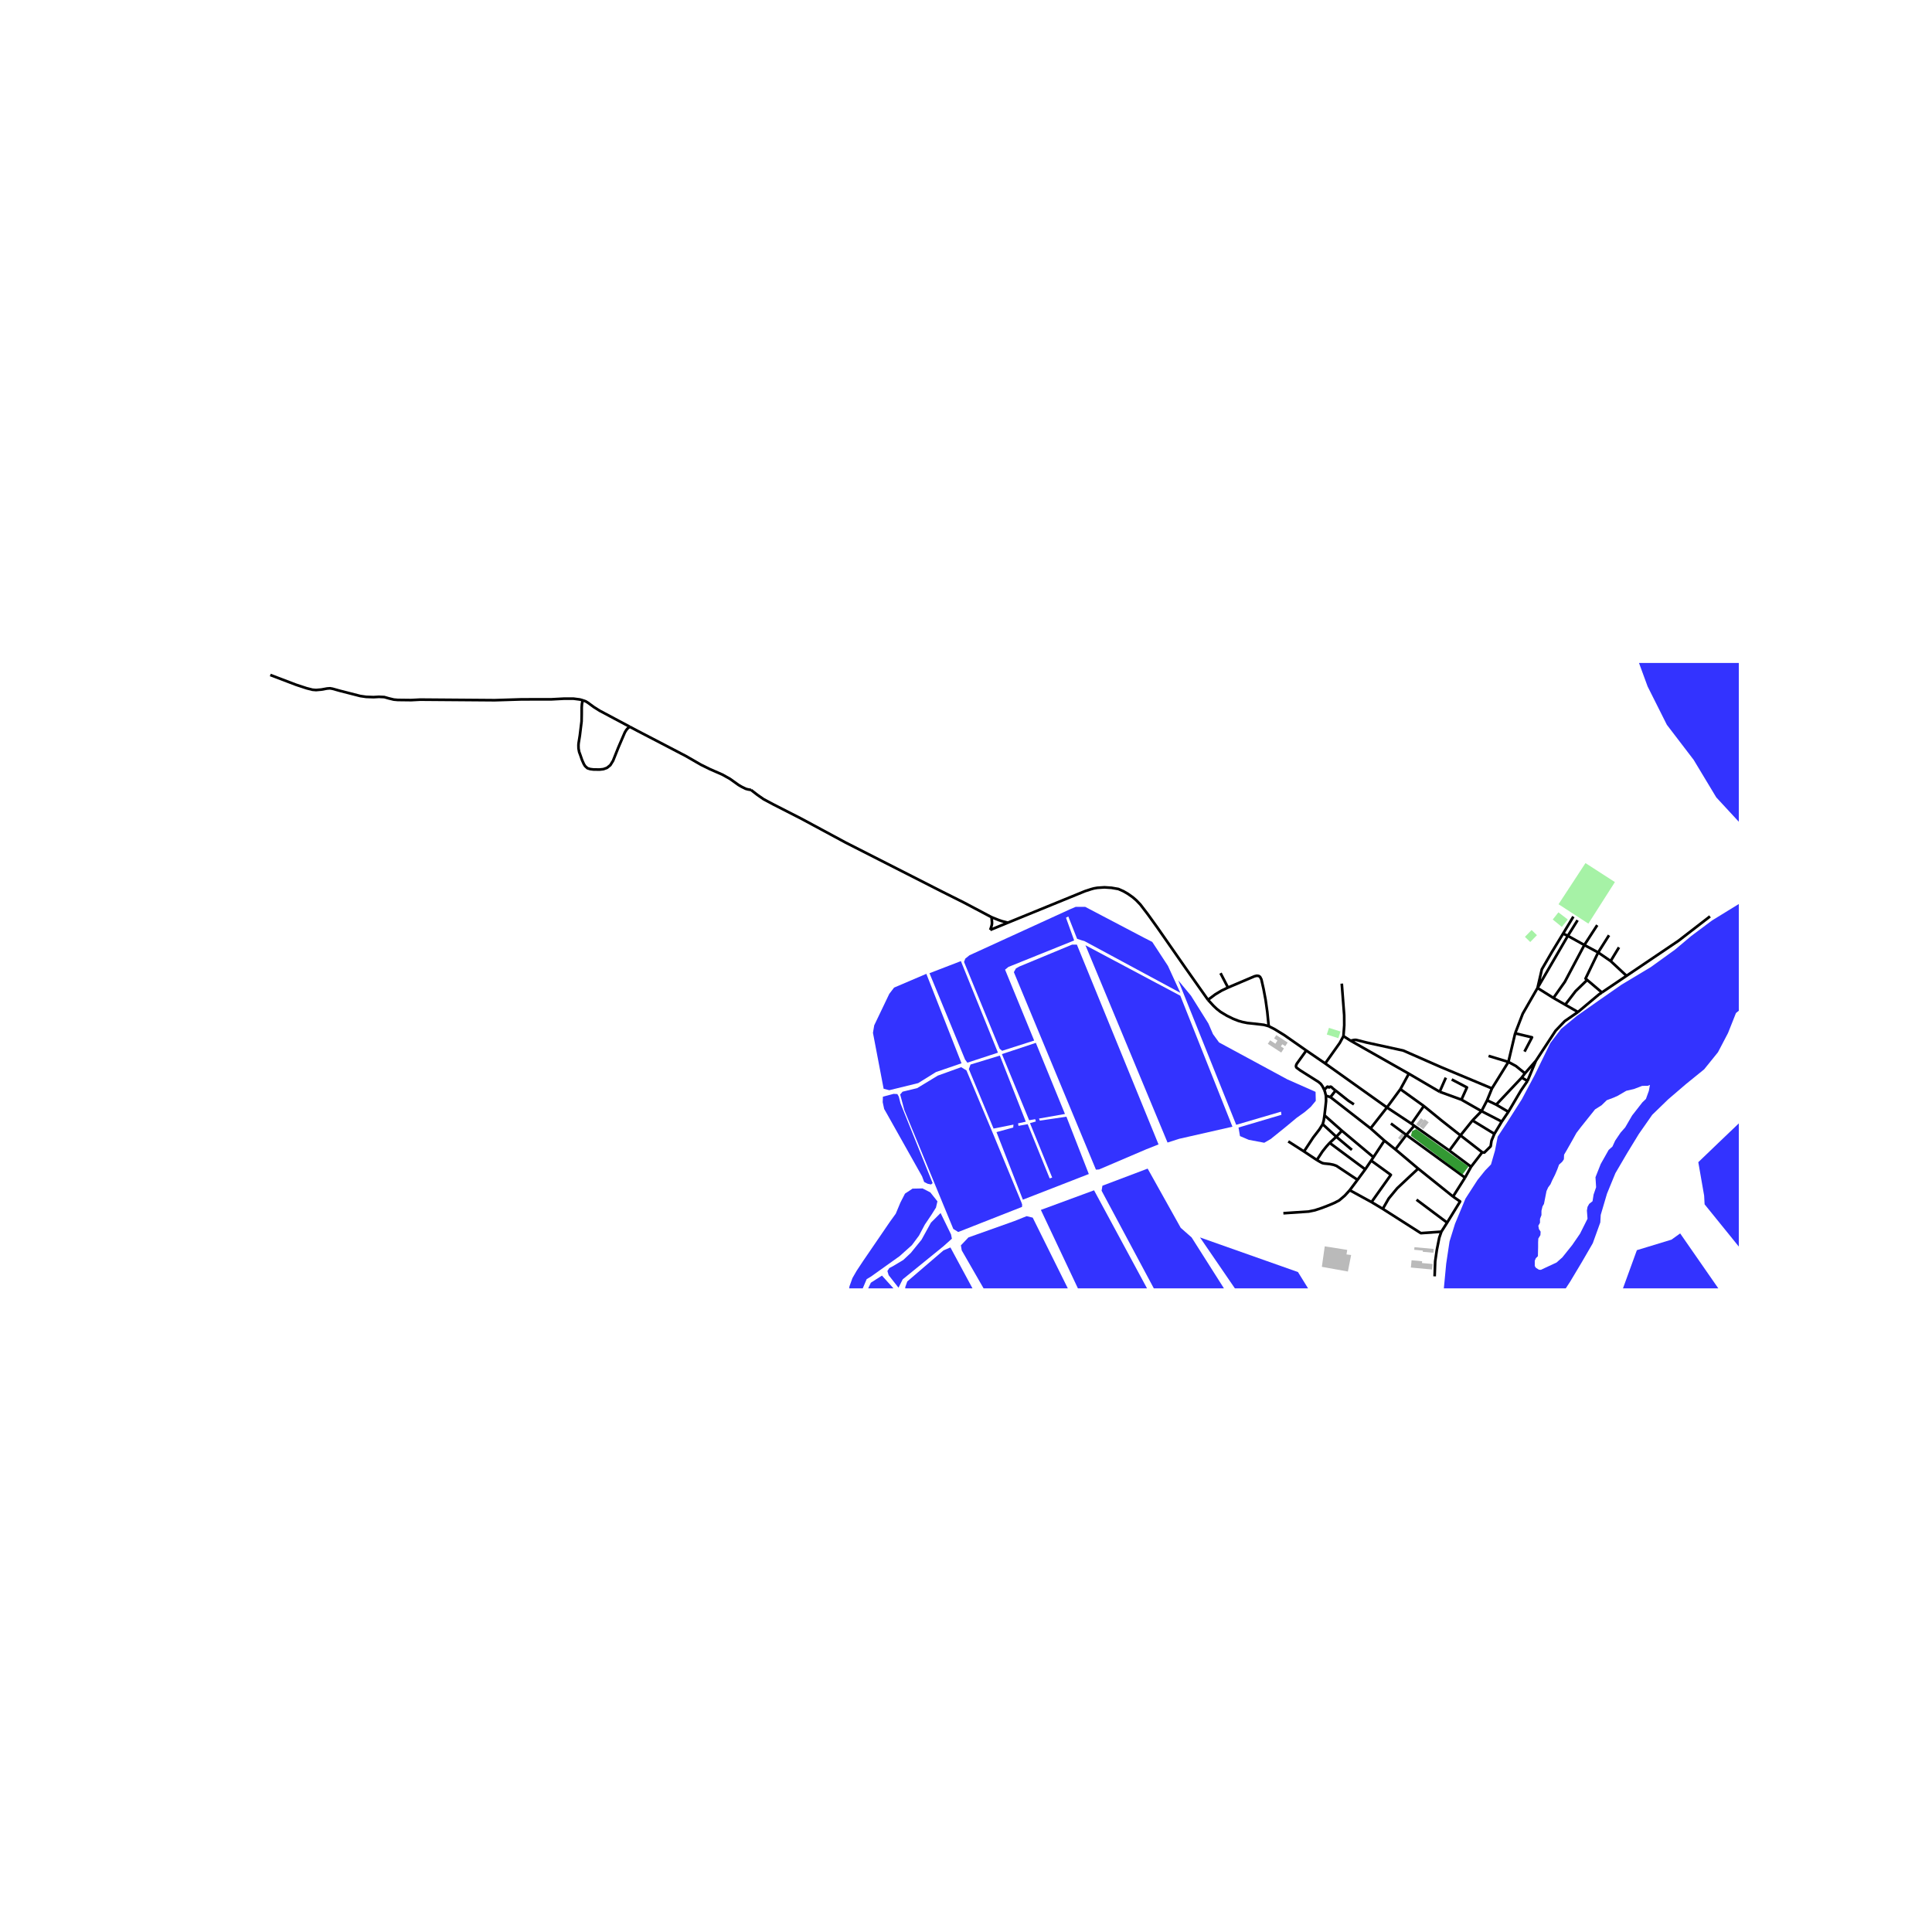 <svg xmlns="http://www.w3.org/2000/svg" xmlns:xlink="http://www.w3.org/1999/xlink" width="960" height="960" viewBox="0 0 720 720"><defs><style>*{stroke-linejoin:round;stroke-linecap:butt}</style></defs><g id="figure_1"><path id="patch_1" d="M0 720h720V0H0z" style="fill:#fff"/><g id="axes_1"><path id="patch_2" d="M90 480.139h558V247.06H90z" style="fill:#fff"/><g id="LineCollection_1"><path d="m548.23 434.823 4.153-5.4M548.23 434.823l-2.254 4.043M548.23 434.823l-8.093-6.032M494.134 408.335l1.684.535M493.5 406.16l.292.776.342 1.4" clip-path="url(#pca5afed0f6)" style="fill:none;stroke:#000"/><path d="m493.597 415.651.35-3.022.245-2.35-.058-1.944M518.356 418.7l5.742 4.27M545.976 438.866l-21.878-15.896M545.976 438.866l-4.47 7.066M511.851 431.248l-11.774-9.862M511.851 431.248l4.074-6.173M511.851 431.248l-.854 1.264M493.597 415.651l6.48 5.735M492.934 418.954l.38-1.39.283-1.913M508.788 435.784l-13.26-9.864M508.788 435.784l2.21-3.272M508.788 435.784l-2.883 3.901M495.529 425.92l2.474-2.282M490.75 432.302l2.116-3.216 1.423-1.787 1.24-1.379M515.925 425.075l4.1 3.273M515.925 425.075l-5.152-4.561M503.01 443.553l2.895-3.868M503.01 443.553l8.11 4.436M478.275 452.14l9.46-.641 2.264-.466 2.593-.855 2.516-.972 2.185-.923 1.776-.922 2.087-1.769 1.853-2.04M490.75 432.302l1.384.797.692.35.752.155 1.97.195 1.384.28 1.132.4 7.841 5.206M490.75 432.302l-4.78-3.185M500.077 421.386l-2.074 2.252M510.773 420.514l-14.955-11.644M510.773 420.514l6.105-7.798M516.878 412.716l5.008-6.811M516.878 412.716l9.144 6.06M516.878 412.716l-23.018-16.398M525.037 400.136l-3.151 5.769M525.037 400.136l11.478 6.73M525.037 400.136l-21.705-12.295M526.022 418.776l4.602-6.594M526.022 418.776l1.007.768M530.624 412.182l-8.738-6.277M544.286 423.132l-7.096-5.59-6.566-5.36M552.383 429.422l-8.097-6.29M556.913 422.557l-1.07 2.537-.32 2.106-2.353 2.326-.787-.104M559.662 417.98l2.47-3.633M559.662 417.98l-2.75 4.577M559.662 417.98l-7.546-3.892M520.025 428.348l8.493 7.159M520.025 428.348l4.073-5.378M524.098 422.97l2.93-3.426M527.029 419.544l13.108 9.247M540.137 428.791l4.15-5.66M544.286 423.132l4.464-5.564M552.116 414.088l2.088-4.037M552.116 414.088l-3.366 3.48M552.116 414.088l-7.48-4.274M556.007 405.624l6.13-9.873M556.007 405.624l-1.803 4.427M503.332 387.841l1.315-.286.663-.02.624.136 3.356.855 13.672 2.986 14.08 6.178 18.965 7.934M562.137 395.75l2.52-10.656M562.137 395.75l-7.387-2.24M568.301 399.997l-3.34-2.706-2.824-1.54M572.99 368.188l5.934 3.718M572.99 368.188l11.3-19.43M564.658 385.094l2.825-7.325 5.508-9.58M582.522 347.929l-4.18 6.87-3.746 6.45-1.605 6.94M588.065 377.15l-4.752-2.726M596.977 369.857l-1.068.72-7.844 6.572M572.373 395.34l7.355-11.227 3.414-3.567 4.923-3.397M541.507 445.932l-12.989-10.425M539.3 455.638l4.845-7.882-2.638-1.824M562.131 414.347l-4.533-2.672M569.253 402.837l-2.416 3.53-4.706 7.98M578.924 371.906l4.39 2.518M590.439 352.183l-7.273 13.71-4.242 6.013M595.249 344.77l-4.81 7.413M587.917 342.941l-3.628 5.817M586.356 341.594l-3.834 6.335M554.204 410.051l3.394 1.624M557.598 411.675l9.51-10.083M568.301 399.997l4.072-4.658M568.301 399.997l-1.194 1.595M539.3 455.638l-11.409-8.548M539.3 455.638l-2.15 3.375M515.327 450.513l-4.206-2.524M528.518 435.507l-3.01 2.804-4.812 4.515-3.171 3.835-2.198 3.852M537.15 459.013l-7.646.548-14.177-9.048M534.647 475.656l.207-5.615.603-4.195.912-4.564.782-2.27M510.997 432.512l7.332 5.33-7.208 10.147M375.604 343.856l-6.564 2.701M369.517 341.807l2.692 1.077 1.258.428 2.137.544M450.186 372.613l-8.427-11.949-10.475-15.04-3.491-4.857-2.83-3.692-1.52-1.584-1.317-1.127-1.766-1.252-1.697-.982-1.862-.826-2.584-.447-2.614-.174-2.634.174-1.258.214-1.005.272-2.34.758-28.762 11.755M369.04 346.557l.537-1.671.106-.67-.009-.671-.068-.787-.089-.951M279.877 294.387l2.36 1.827 2.282 1.593 3.472 1.864 10.69 5.46 16.48 8.879 36.01 18.323 7.92 3.965 10.426 5.509M234.677 270.829l3.085 1.64 10.28 5.344 5.617 2.934 1.874.971 5.656 3.264 3.395 1.672 4.622 2.02 2.848 1.594 3.18 2.273 1.131.66 1.54.759.84.232 1.132.195M572.373 395.34l-3.12 7.497M569.253 402.837l-2.146-1.245M457.638 368.03l-2.44 1.163-2.3 1.38-2.712 2.04M472.812 382.425l-1.842-.505-3.599-.417-2.526-.264-1.824-.368-1.503-.427-1.921-.75-2.388-1.175-2.322-1.399-1.483-1.165-1.17-1.108-2.048-2.234M486.82 391.5l-8.194-5.733-3.667-2.254-2.147-1.088M457.638 368.03l9.908-4.21.85-.193.73.097.47.33.486.943.8 3.536.761 4.042.637 4.513.532 5.337M493.86 396.318l-7.04-4.819M500.662 386.13l-1.365 2.53-5.437 7.658M500.662 386.13l2.67 1.711M500.04 366.566l.9 11.779.021 3.75-.3 4.036M493.5 406.16l-.605-1.263-.635-.924-.887-.768-6.875-4.341-1.327-.997-.195-.378.044-.486.257-.583 3.542-4.92M485.97 429.117l-5.86-3.751M492.934 418.954l-1.247 1.968-2.306 2.997-3.411 5.198M492.934 418.954l5.069 4.684M498.003 423.638l5.809 4.883M495.818 408.87l1.904-2.458M504.567 411.56l-2.042-1.331-4.803-3.817" clip-path="url(#pca5afed0f6)" style="fill:none;stroke:#000"/><path d="m493.5 406.16 1.038-1.055.112-.106.11-.03.129.012.23.195.1.058.122.016.084-.022.21-.199.083-.044.132-.011.17.032.188.12.673.645.841.641M556.913 422.557l-8.163-4.989M544.635 409.814l-8.12-2.948M541.014 402.286l5.678 2.97-2.057 4.558M538.826 401.623l-2.311 5.243M599.639 348.54l-4.051 6.41M603.345 353.053l-3.103 5.104M582.522 347.929l1.767.829M584.29 348.758l6.149 3.425M590.439 352.183l5.149 2.768M595.588 354.95l4.654 3.207M591.488 365.198l-.6-.508 4.7-9.74M600.242 358.157l5.918 5.503M606.16 363.66l19.371-13.07 11.738-9.076M568.14 391.907l2.796-5.322-6.278-1.491M454.857 362.67l2.78 5.36M606.16 363.66l-9.183 6.197M596.977 369.857l-5.49-4.66M217.134 260.967l-.263 1.398-.088 1.312v2.36l-.049 2.799-.643 5.265-.45 2.78-.068.806.03 1.253.234 1.273.439 1.184.624 1.808.692 1.555.469.747.858.777 1.034.33 1.268.156 2.262.02 1.386-.155 1.345-.486 1.23-.992 1.034-1.67 1.969-4.936 2.419-5.615.537-.884.555-.652.719-.571" clip-path="url(#pca5afed0f6)" style="fill:none;stroke:#000"/><path d="m217.134 260.967 1.113.389.77.465 2.281 1.671 2.224 1.4 5.619 2.991 5.536 2.946M100.73 251.544l9.598 3.652 3.9 1.283 2.205.563 1.346.116 1.99-.175 2.126-.388 1.092-.079.917.156 2.721.758 7.657 1.963 2.164.31 2.77.098 1.99-.117 2.01.098 1.618.465 1.911.467 1.484.135 4.973.06 3.394-.176 27.777.214 10.046-.31 11.139-.02 4.798-.253h3.277l2.419.31 1.082.293M583.313 374.424l3.853-5.034 4.322-4.192" clip-path="url(#pca5afed0f6)" style="fill:none;stroke:#000"/></g><g id="PatchCollection_1"><path d="m834.128 926.298 6.008-1.243 13.03-1.788 10.299-2.254 11.002-3.808 14.513-5.519 13.966-4.273 8.506-5.207 12.327-9.715 5.85-7.019-5.526-24.067-.726-12.833 1.993-12.832 7.243-12.404 18.36-21.311 15.1-8.861 17.06-9.613 29.253-20.665 12.204-14.49 16.776-13.192 8.24-7.036 9.125-9.673 12.066-5.571 12.951-2.932 21.78-2.345 25.017-2.638 19.133-3.519 17.952-6.743 18.249-4.397 10.878-6.36 10.299.31 44.985-4.736 10.3-4.25 6.476-1.76 4.232-1.31 6.623 2.232 12.015 49.43-12.802-2.773-12.067-2.932-10.302-.293-11.773 1.173-7.358 4.69-7.063 5.864-12.657 1.172-22.073-3.225-15.306-2.052-8.535.294-8.535 2.05-5.003 3.227-5.3 5.569-4.549 12.437-5.403 30.52 28.255 64.244 29.235 58.463 4.925 22.79 5.511 10.325.48 9.365-.593 10.08-7.284 14.804-2.384 10.662-.773 6.914 2.931 1.537 6.305-3.16 15.268-12.799 15.387-5.057 20.68-1.433 16.605 5.333 23.973 11.205 41.035 8.677 42.648 9.731 25.325 9.42 14.446 9.203 20.662 31.784 9.478 37.26 1.673 17.234 1.501 16.964 2.516 10.51 1.803 6.204-.496 8.744-.963 9.365-4.466 8.668-5.868 7.114-7.749 6.4-6.661 4.78-19.578 11.1-17.9 9.694-5.44.206-10.058 2.643-4.901 2.578-10.095 1.655-9.323-2.646-11.973-5.267-8.884-6.581-4.264-4.957-5.812-10.998-1.84-12.252 3.206-14.337 2.935-12.442-1.294-7.886-2.924-7.345-5.547-6.762-8.643-5.638-4.94-1.177-5.249 1.154-8.08 4.577-5.61 3.96-12.674 12.35-9.697 14.857-7.656 15.562-6.548 18.1-3.045 20.237-1.47 62.394-.725 20.92-1.266 20.65-4.141 34.16-.204 14.268 2.857 20.96 4.352 12.424 7.348 7.799 8.716 4.772 9.555.887 10.957-2.557 14.58-5.654 13.992-4.548 14.201-2.683 14.103-1.753 10.758-.159 9.084 1.356 7.837 3.755 4.75 4.37 4.723 3.699 4.42 7.18 6.124 14.05 1.798 12.204-.557 17.918-2.618 22.226-3.957 16.893-10.133 26.326-21.37 45.22-13.026 24.16-3.862 5.377-3.969 7.966-4.7 6.147-4.661 4.562-1.65 3.904 2.162 5.741 4.614 2.195 3.937 3.126 3.598 3.186 4.924 3.083 5.586.593 4.229-1.841 6.676-3.046 4.93-7.715 4.968-5.418 2.328-6.775 1.94-8.41.351-7.348 2.058-7.931-1.09-9.635.271-6.929 2.17-4.659 4.34-3.09 7.05-.502 15.186 5.221 12.712 3.95 9.925 8.005 7.087 6.59 27.16 18.772 17.836 11.153 31.32 19.634 10.948 7.795 17.845 14.393 20.601 11.17-2.03 5.975-17.233-11.044-5.265-1.341-3.04-3.093-6.12-5.367-23.48-17.332-24.513-14.201-5.354-2.895-36.62-22.934-12.31-11.435-9.861-6.834-20.542-8.526-3.955-.084-3.98.08-2.825 2.967-.762 3.77-.438 8.893-1.693 9.938-.937 11.217-2.458 10.879-4.793 7.793-6.88 5.697-4.379 4.247-8.743 5.543-5.15 1.216-6.79-1.566-6.671-4.67-1.62-3.733-2.356-1.555-2.978-.311-1.568-.313-1.48.311-.705 1.4.772 3.573 1.39 4.041-9.372 22.553-6.355 20.733-5.94 16.795-11.92 11.693-3.6 3.496-1.489 5.398-3.422-1.92-3.766-.794-5.518-.268-4.11.42-5.161-.885-3.763-4.124-2.807-4.85-7.072-5.772-2.795-5.425-5.282-18.458-4.32-17.304-3.784-7.57-16.327-21.646-10.635-15.95-4.343-5.811-8.089-7.053-4.004-1.674-3.74-.249-9.483 2.978-11.212 6.767-20.974 16.391-8.036 8.997-9.497 14.895-15.113 12.139-12.193 1.296-7.71-1.203-7.36-4.103-3.773-3.926-6.115-6.064-6.491-12.842-5.337-9.695-1.036-10.766.799-10.106 5.18-17.713 5.343-11.146 4.59-5.867 3.804-6.735-.28-7.399-4.147-17.295-8.36-20.08-5.496-7.244-4.27-1.929-7.584-1.693-5.664-3.952-4.244-1.124-5.886-.835-4.68.92-6.754-1.458-12.05 2.711-9.196 7.072-6.093 8.961-10.331 15.902-8.557 19.79-4.744 15.258-4.034 20.205-.734 22.037 3.63 15.137 9.07 21.498 13.646 16.847 5.946 7.49 3.5 6.742 2.564 11.354-.51 3.564 1.895 3.685-.93 3.346-4.12.65-3.295-5.059-2.276-9.11-2.278-3.43-11.807-8.925-5.254-5.184-3.382-6.118-5.825-12.543-.052-7.904-5.724-6.791-.833-15.448-1.332-28.613.532-20.997 6.314-25.428 12.936-27.782 7.898-9.864 15.322-13.133 8.792-2.938 18.674-3.812 29.45 10.522 13.47 10.945 6.277 10.815 3.254 8.252 2.753 5.416 2.297 7.692 2.084 10.833-.315 11.92-5.175 12.336-7.433 10.649-6.485 15.32.737 14.38 4.003 14.774 7.71 12.901 7.143 6.45 6.686.985 3.933-2.3 7.047-3.679 15.48-14.251 19.883-22.644 17.62-15.644 14.475-5.786 11.303-1.92 14.25 4.195 8.084 5.631 15.211 23.488 8.817 12.604 8.908 12.85 6.357 15.216 4.372 22.113 1.323 8.989 3.947 6.735 4.57 5.607 5.108 2.57 4.112 1.63 5.843-.095 6.065-3.822 3.132-4.2 5.572-9.432 5.978-16.088 5.726-21.836 5.222-18.168-.325-14.396.78-6.449 2.734-5.643 9.578-9.808 21.296-44.894 16.492-28.9 17.44-46.708 4.4-21.695 1.384-17.41-2.025-11.954-4.507-14.364-4.236-4.083-4.667-2.212-10.422-4.425-9.976-.73-13.43 1.517-20.883 3.844-20.613 7.498-17.234 3.885-15.467-2.205-11.039-5.418-6.146-7.041-5.23-8.942-3.938-13.553-1.357-17.613 1.287-32.282 1.225-6.304 1.697-24.086-.328-30.258-1.062-34.66.16-27.625 1.918-13.873 3.684-14.686 10.63-24.23 3.575-9.835 9.597-16.231 10.317-11.062 7.6-6.056 11.093-6.733 12.588-3.486 11.79.174 11.463 4.688 10.624 9.515 4.496 10.576 1.705 10.565-2.136 16.649-2.834 13.195 1.572 9.709 7.034 10.267 9.767 9.464 7.736 3.244 11.067-.003 12.6-5.684 27.083-17.726 9.216-5.277 10.848-5.007 6.205-4.33 2.772-5.88.436-9.03-1.9-18.357-6.843-15.947-9.703-26.361-9.748-27.605-7.358-14.274-10.669-14.98-10.386-4.988-10.573-4.1-14.872-3.386-48.023-.333-100.006 9.486-54.485 5.548-28.317-.262-15.053-3.834-16.196-6.703-25.712-21.234-21.41-23.02-16.292-15.688-11.926-12.445-6.907-5.869-7.146-4.926-13.562-4.662-10.683-1.034-10.308-1.932-9.127-2.4-10.564-6.261-16.356-16.226-8.816-12.836-1.578.213-17.867 13.29-8.114 5.673-10.924 3.342-18.336 5.984-15.683 5.751-12.25 2.953-15.215 1.01-4.214-1.476zm265.076-173.771-23.789 8.171-19.193 9.348-28.405 14.043-36.242 18.967-17.398 9.05-21.2 13.684-13.375 14.094-1.837 12.48 4.752 20.687 8.907 12.87 10.656 11.177 21.694 11.034 46.827 17.385 23.33 15.797 21.537 19.725 23.106 21.788 17.772 11.513 26.907 6.61 14.896-1.245 15.637-2.257-2.705-16.168-1.091-8.864 3.668-8.212 10.846-5.104 6.765-2.903 6.8-9.092-5.51-21.803-4.077-18.234-4.705-13.889-16.858-29.436-8.95-14.095-20.604-44.983-6.868-22.388-1.664-15.755v-9.33l-1.508-11.007zM471.233 1178.327l6.398-4.974 7.022-4.352 4.057-4.04-.467-4.508-3.434-7.46-3.121-7.617-1.56-8.081.78-8.239 4.37-6.994 4.524-6.84 5.306-7.615 4.838-6.528 6.554-4.973 9.52-5.907 4.993-6.683 2.185-7.771 1.092-8.083 2.966-7.616 4.837-6.683 7.178-5.286 8.115-.62 8.426 1.087 10.143 3.575 8.27.777 5.151-.467 5.149-4.196 6.243-6.06 6.085-5.752 6.243-5.286 7.49-6.839 7.647-2.641 7.802 1.088 4.369 2.797 2.653 6.062.156 7.305-4.838 8.86-5.773 6.217-6.554 4.819-5.93 5.75-1.25 4.818.626 4.352 7.49 2.022 8.114-.623 7.959-1.864 7.646-2.799 7.49-3.108 7.179-3.885 6.867-4.819 5.617-6.218 3.59-7.304 2.808-8.083 3.277-7.46 5.619-6.683 7.178-4.664 8.114-.778 8.973-.544 4.37.002 3.2-1.866 1.559-4.12-.78-4.507-.156-5.284 2.34-7.772 2.185-7.927 1.872-8.238 2.03-7.927 2.965-7.771 4.993-6.684 5.15-6.372 6.242-5.75 8.583-6.995 8.27-2.643h8.115l8.27.776 7.803 3.11 5.15.156 2.184-1.555-.624-6.683-4.525-8.239-4.526-6.994-9.05-6.063-11.236-5.284-13.89-7.927-5.46-6.062-6.4-5.596-5.772-5.75-5.774-5.596-10.455-12.9-5.462-6.062-5.619-5.907-5.773-5.907-4.526-6.839-2.964-7.616-2.185-8.082-.157-8.86v-2.487l1.405-8.082 1.873-8.239 2.028-8.082 2.497-7.772 2.185-7.772.156-8.237v-16.321l-1.404-7.927-1.405-8.55-2.653-7.615-4.525-6.685-3.9-1.71-8.74 2.332h-16.386l-7.959-1.243-7.957-2.02-7.804-2.332-4.369-2.332-10.3-12.436-5.93-6.06-4.68-6.685-3.902-8.083.625-8.083 2.496-8.082 2.809-7.772.624-8.394-2.496-7.77-4.993-6.375-6.088-5.44-7.022-4.351-7.333-3.11h-8.115l-3.901 5.441-1.25-9.326 1.874-5.907 3.745-6.684.156-9.48-.313-7.774-3.744-5.44-5.15-6.217-5.774-5.751-4.838-6.995-4.057-6.995-3.9-7.461-2.966-7.616-2.34-7.773-2.34-8.083-3.045-11.579-.467-11.425.234-11.58.935-9.87 1.25-8.316 2.027-6.53 3.903-9.403 4.525-6.996 2.808-3.496 2.185-2.255 1.482-5.128 1.015-5.207 3.277-4.975 5.696-8.938 4.838-9.093 5.851-11.97 3.98-5.206 5.851-4.82 7.725-5.44 8.817-6.14 11.002-6.606 9.05-6.528 6.008-5.053 7.802-5.828 11.392-6.995 2.81-4.042.78-5.595v-8.084l-2.498-9.326-10.923-11.814-8.426-13.99-9.988-13.058-7.178-14.3-5.93-16.165-2.184-7.773-4.994-16.166-13.733-9.637-12.795-9.949-9.052-14.3-7.178-14.612-4.826-8.542 19.57-5.88 3.592-3.61 4.759 4.041 5.306 6.218 5.15.156 7.802-2.799 6.399-5.128 6.553-5.597 8.428-4.819 9.362-2.953 9.987 2.332 8.272 1.553 7.802 3.11 6.71 4.663.625 8.083v8.084l1.403 7.927 6.243 5.75 7.333 3.576 7.804 2.487 8.894 5.753 7.49 5.128 6.555 5.13 7.022 6.063 4.838 6.685 3.9 7.305 3.59 7.305 2.496 7.773.937 8.394v8.082l-1.248 8.084-1.56 8.239-3.433 11.19-4.527 7.152-5.304 6.995-3.746 7.616-1.56 8.238-1.25 8.084-.467 8.394-.157 8.083.937 16.165.78 8.084V383.9l2.653 7.929 4.837 6.994 7.18 4.819 7.178 3.73 7.177 3.265 7.647 2.642 8.895 2.332 7.49 3.264 6.71 4.507 8.115 1.71 7.96-2.642 7.333-3.42 7.646-2.954 7.804-2.02h7.957l6.711 4.819 4.214 6.995 7.957 14.3 2.342 7.772-4.214 7.15-7.959 2.643-8.114 1.088h-17.166l-8.426-1.71-8.427-1.243h-2.03l-1.403 3.264v4.819l2.497 14.766 1.404 7.928.937 8.083 2.184 4.974 1.561.932 9.363 1.4 9.05.31 4.136.622-3.98 1.865-11.391 1.399-9.051-2.02-6.399-5.907-.935-8.083-1.56-8.394-1.561-8.082-.937-8.083v-8.86l5.93-6.063 8.115 1.4 8.583 1.398 8.427.621h7.957l8.272-.31 7.802-3.42 1.248-3.885-2.809-7.929-5.149-6.527-4.369-6.995-6.087-5.441-7.802 2.331-7.49 3.265-7.647 3.885-7.802 2.799-8.114-1.4-7.96-2.796-7.177-3.887-8.272-2.798-8.426-1.555-8.114-1.242-7.96-2.022-7.177-4.196L711.863 401l-4.838-6.995-2.341-7.772-.312-8.083-.155-8.238-.626-8.083-3.12-7.617-8.271-1.088-7.958 2.798-8.114 4.042-7.491 4.197-7.96 3.886-7.177 4.196-6.554 5.286-2.966 7.462-3.745 7.15-5.149 6.372-6.711 5.441-6.71 5.751-5.93 5.751-4.993 7.15-4.37 7.151-4.368 7.462-3.122 7.615-2.34 7.927-.157 2.799-2.809 7.771-4.056 6.996-4.37 7.305-4.682 7.15-4.837 7.462-3.433 7.461-2.029 7.927-.468 8.083.155 8.082 2.966 7.618 3.121 7.46 6.866 10.725 5.774 7.15 5.617 6.374 6.087 5.751 6.554 5.284 4.525 3.731 7.022 4.042 6.71.465 2.81 4.043 11.703 5.595 14.981 6.683 6.867 4.508 6.397 5.597 6.087 5.44 10.61 12.9 3.59 7.772 2.497 7.773 2.81 8.083.934 8.082.469 8.239.78 8.236.156 8.085 1.405 8.082 1.717 7.927 3.432 13.523 1.405 7.927.624 8.55 1.561 16.32.468 8.083v8.082l-.936 8.548-1.717 8.239-1.873 12.124-2.185 7.772-1.872 8.238-.624 8.392.936 8.083 3.902 7.617 4.836 6.372 12.329 11.036 5.774 5.906 6.241 6.218 9.675 10.103 5.15 6.528 5.15 6.373 5.461 6.528 6.867 4.04 7.803 2.023 7.334 3.885 7.022 4.818 6.243 4.975 5.149 6.993 4.058 6.995 5.462 9.793-1.561 5.905-3.901 4.819-6.711 5.44-6.865 3.265-8.115.777-8.583-.933-8.739-1.71-7.959.622-7.803 2.953-4.836 6.528-4.058 7.461-3.433 7.305-3.277 7.927-2.497 7.927-1.248 8.082v8.394l-2.809 10.724-5.15 6.372-6.867 4.198-7.957 1.244-7.96 1.709-7.958 2.02-4.838 6.683-2.653 8.083-2.653 7.616-4.836 4.974-9.209 5.595-7.333 4.041-7.178 3.42-7.646 2.954-10.144 3.42-6.086 2.33-6.087 1.244-7.957-.467-3.903-2.175-3.588-3.731-2.653-5.284-1.716-6.684.311-2.643 4.838-6.683 6.866-5.284 6.867-4.819 5.617-6.06 1.717-4.354v-5.75l-2.185-1.399-5.149.465-7.803 5.44-5.93 5.13-10.455 12.9-6.867 5.286-8.114 3.73-7.96 1.865-7.801-2.487-6.867-4.04-4.057-3.576-6.242-.778-5.462 2.022-1.716 2.953-1.56 4.663-1.249 8.082-2.34 8.237-4.682 6.84-5.93 5.906-6.086 5.284-6.554 4.663-4.76 4.896-12.25 14.999-5.617 7.306-1.405 4.351-.156 5.44.156 1.71 2.808 7.616 4.995 6.373 4.525 7.46 3.901 7.15 2.029 5.44v8.082l-.781 8.237-2.185 7.772-4.369 6.839-4.525 5.13-1.092 6.527 1.872 8.082 2.186 8.082 2.496 8.239 2.965 7.615 4.525 6.993 9.831 16.787 3.901 7.46 3.746 7.617 4.213 7.149 3.901 7.771 7.18 16.164 4.369 6.995 5.617 6.062 7.335 7.77 3.901 7.15 3.745 7.15 4.213 7.46 4.837 7.15 4.527 6.839 3.9 7.148 6.867 13.678 3.12 7.616 2.966 7.772 4.214 7.148 8.27 12.124 1.872 8.236 3.121 7.616 4.214 7.617 3.59 7.77 3.432 8.083 2.03 8.081 2.495 7.771 2.809 7.927 2.497 7.927 1.248 8.393 4.137 14.066-6.165 2.874-5.774-18.96-2.34-7.15-6.554-16.941-1.25-8.237-3.588-12.279-3.59-7.304-3.745-7.772-3.432-7.306-3.277-8.392-3.903-7.305-3.588-7.46-4.058-6.994-5.305-6.994-7.335-11.813-4.369-8.237-3.433-7.304-3.745-7.462-4.37-7.149-6.71-9.326-4.37-6.993-7.49-12.435-11.236-19.583-4.057-6.995-3.745-7.148-4.214-7.15-4.525-9.481-5.774-10.57-4.525-6.993-6.398-10.103-5.306-7.927-4.37-7.304-5.617-13.523-3.59-8.238-3.277-8.237-3.432-7.462-2.03-8.392.156-8.548zm18.57-8.782-3.745 3.187-3.668 2.875-3.667 2.332-2.418 3.42-.547 4.895 1.015 4.04 1.795 3.732 1.793 3.652 1.015 4.507 1.171 5.052 1.872 3.575 4.76-1.088 3.355-3.108 4.37-4.897 1.794-3.808.624-4.896.156-7.616-.077-4.275-1.484-3.885-1.793-4.119-2.81-3.03-1.248-1.089zM609.337 600.43l-6.71-5.441-6.71-4.818-1.872-.933-4.057.933-3.278 2.953-2.496 8.083 1.56 2.02 6.399 4.974 7.802 2.954 7.022 3.885 5.93 5.751 3.745 7.15 1.716 7.928.469 8.084-1.405 8.082-2.965 7.772-.155 7.927 3.9 7.771 4.526 6.995 5.617 6.062 6.398 5.44 5.93 6.373 7.647 3.264 7.803 1.71 8.115.31 8.114-.155 6.71-4.352 3.434-7.616-.937-8.55-3.745-15.853-2.498-8.394-2.653-7.927-4.524-6.995-5.306-6.527-5.618-6.685-5.774-6.528-6.554-4.819-6.71-4.974-7.179-4.352-7.49-3.264-7.49-3.42zm-35.112-127.203 5.851-2.72 2.185-1.943 3.668-4.586 2.887-4.196 2.809-5.597-.234-3.058.234-1.371.624-1.116 1.248-.983.39-2.487.936-2.72-.234-3.73 1.95-4.924 2.966-5.258 1.404-1.244 1.015-2.203 2.029-3.004 1.716-1.943 2.575-4.43 3.824-4.896 1.325-1.272 1.092-3.03.4-2.204-.79.338-2.106.028-3.043 1.165-2.887.672-3.198 1.866-1.64.726-2.418.906-1.95 1.893-2.42 1.527-5.306 6.634-1.637 2.148-1.484 2.67-2.185 3.86-.935 1.58-.078 1.71-.624.933-1.171 1.06-.624 1.71-.858 2.021-1.093 2.176-.624 1.427-.858 1.139-.625 1.398-.936 4.769-.546.932-.39 1.632v1.604l-.546 1.4v1.476l-.625 1.09.234 1.242.624.96-.077 1.294-.781 1.271-.077 1.372v1.814l-.079 3.393-.78.777-.39.932v1.943l.39.649 1.17.75zM336.356 406.844l-.887 1.034 1.556 5.842 18.238 44.263 1.843 1.15 23.775-9.356.047-.883-.27-.767-10.405-25.195-10.09-24.028-1.959-1.2-8.723 3.15-7.676 4.664z" clip-path="url(#pca5afed0f6)" style="fill:#00f;fill-opacity:.8"/><path d="m694.854 387.374-27.986 9.202 1.087 8.39-7.88 2.165-19.56 18.674-7.61 7.307 2.175 12.45.173 3.253 27.284 33.695 4.122 2.321 46.606 58.21 19.36-.894-13.266-50.53.36-3.392 12.905-10.179 9.859-5.713-13.085-39.64-20.973-16.962-.18-7.5-3.225-7.676zM626.147 459.656l-3.226 2.32-12.906 3.93-5.916 16.248-5.019 11.249-2.69 1.963-8.245 1.25-1.792 11.784 2.33 10.893-.717 3.75 2.688 13.568 4.124 6.607 5.915 5.892 2.33 7.5 17.208 19.283 5.02 3.929 41.05 10.534 43.558-39.639-48.22-59.815-8.962 6.965z" clip-path="url(#pca5afed0f6)" style="fill:#00f;fill-opacity:.8"/><path d="m742.313 473.49-4.08 2.063-5.913 3.71-11.886 9.424-.355 1.885 13.306 51.597 19.217-.295 17.386 3.77 33.587 7.598 4.73.707 1.124-.471.59-1.119-1.832-28.096.295-3.18.533-1.767-.06-1.414-2.838-1.473-5.736-2.415-3.843-2.238-4.022-1.59-16.911-1.707-7.273-1.296-10.703-2.474-2.78-1.474-3.488-4.064-5.144-13.134zM584.21 937.121 546.835 809.04l-.103-2.463 1.441-1.127 33.976-10.152 6.074-.82 49.11-28.714 5.558-2.974 5.458 23.894 26.253 36.096 12.458 20.92 12.87 5.026 7.206 8.818 1.235 9.537 30.063 25.842z" clip-path="url(#pca5afed0f6)" style="fill:#00f;fill-opacity:.8"/><path d="m642.687 760.636-1.544-14.561-3.398-10.05-5.044-20.306-8.855-7.486-26.252-26.354-68.055 28.918 1.34 4.205-3.913 17.74-.721 4.308 1.236 6.359 18.532 60.606 25.224-6.975 7.823-2.666 8.34-1.127zM528.613 709.567l-16.987-34.149-.104-2.359 1.957-1.949 35.622-21.535 2.162-2.153 17.81-26.15.722 1.332-1.544 16.101 12.457 15.69 15.444 26.15z" clip-path="url(#pca5afed0f6)" style="fill:#00f;fill-opacity:.8"/><path d="m510.287 670.905-1.956-1.537-2.471-3.385-.103-2.05 8.751-10.769 8.237-11.382 1.75-2.77.308-2.666-1.853-3.18-7.412-7.793-2.368-.513-2.677 1.027-10.914 7.28-2.367 1.128-19.562-3.486-2.368-1.334-2.573-6.768.823-1.744 4.736-2.46 22.856-17.23 19.047-16.92 5.044-2.872 35.725-16.612 3.09 2.461 8.751 9.948 1.338 2.768-.206 2.359-7.722 18.664 4.53 16.716-3.397 3.692-18.84 27.277zM710.24 552.889l-41.856 38.12 2.69 2.5 5.645 7.231 7.888 9.463 2.24 1.428 3.585-.088 30.922 1.963 26.26-5.534-35.044-52.317z" clip-path="url(#pca5afed0f6)" style="fill:#00f;fill-opacity:.8"/><path d="m748.422 609.847-25.365 6.606-33.163-3.482-1.434.268.18 1.517 6.184 11.784L702.98 666l1.704 3.392 2.599 1.161 47.95-2.857zM755.412 669.839 708 672.607l-1.255.535-1.613 1.875 4.57 24.818 1.972 24.462-.179 4.017.448 1.963.717 1.25 2.151.446 48.22-2.142zM762.762 732.331l-49.475 1.696 1.165 24.64 4.75 21.07 1.256 12.943.627 8.66 5.646 21.694 5.02 18.3 3.494 5.98 11.114 9.375 7.53 5.446 3.674 1.072 5.916-.984 3.943.09 4.392 1.518 1.344-.447 2.33-14.55-.448-11.785-1.255-1.696-6.273-62.492-2.454-26.015zM778.371 851.52l-1.255.803-1.882 8.837-.27 2.947 1.166 2.142 43.918 21.604-.628-9.552-6.811-2.232 1.703-5.892zM711.319 552.13l.945-1.414 6.27.707 22.823-1.768 14.548.825 41.747 8.717 12.772 4.595.828 34.986-2.365 1.296-12.3.118-11.116-.354-6.623 1.178-30.239 6.533z" clip-path="url(#pca5afed0f6)" style="fill:#00f;fill-opacity:.8"/><path d="m810.485 600.474-9.06 1.436-11.943-.514-10.913.924-29.033 7.178 7.207 57.94 30.681-1.333 25.635-2.871 1.339-1.025zM814.604 666.003l-1.853-1.23-24.195 2.46-31.298 2.052 6.692 60.606 43.652-2.153 7.722-.205 1.236-1.026zM817.074 731.121l-4.633-1.846-46.741 2.461-1.235 1.437 10.913 101.216 1.646 4.512-.205 9.332 1.957 1.64 37.681 19.278-2.368 5.64 6.692 2.667zM857.433 668.67l-25.533.82-7.72-.616-1.752.307-1.338 2.154 2.264 54.967 4.84 6.563 11.324 1.744 16.37.102zM857.022 734.71l1.441-66.144 32.224-.512-1.544 66.862zM818.559 602.107l4.89-3.248 6.792-7.577 2.582-4.736 12.227-.541 3.143 74.278-18.213 1.06-8.16.707-1.065-1.885zM849.292 660.705l28.724-.82-2.471-69.427-4.633.307-4.324-1.025-9.06-2.564-9.162-1.333h-2.836zM889.28 584.736l-12.278 5 2.33 69.724 12.817.178zM893.495 658.924l18.283-.088-.18-6.874-.89-75.617-6.366-.401-6.14 2.477-7.218 5.512zM912.854 658.836l21.062-.715-5.826-70.259-5.468-4.464-11.185-6.874zM929.076 588.933l9.77 3.303 10.037 2.589-.896 10.088 1.165 37.049 1.165 15.087-4.302 1.072-11.024-.09zM951.93 656.335l.986 1.161h11.204l.627-1.34-2.15-62.224-12.549 1.697-.179 9.195zM988.23 587.594l-5.198-.714-2.061 2.767-2.42 1.428-3.048.447-2.33-.18-8.695 1.52-.717 5.533 2.063 53.923.536 3.393 1.077 1.161 25.274-.893z" clip-path="url(#pca5afed0f6)" style="fill:#00f;fill-opacity:.8"/><path d="m993.698 655.889 23.213-.357-3.675-61.778-8.401-6.193-5.043-4.253-1.075-4.909-.986-5.09-1.703-.892-3.586-.447-4.212.626-2.151 1.428-1.523 3.66-1.053 8.447 5.713.927zM1014.164 594.425l8.335 4.999 3.944 7.856 4.302 7.052 15.505 9.196 4.66 2.947 2.332 3.212-.09 2.68-6.364 6.07-13.355 16.605-1.792 2.143-1.882 1.517-4.66-3.034-7.082-.893-.358-1.608z" clip-path="url(#pca5afed0f6)" style="fill:#00f;fill-opacity:.8"/><path d="m1031.976 612.939 21.209 13.125 2.78-4.613 3.912 6.357-1.03 1.744 1.03 3.076 9.472-4.922-5.251-10.974-2.986-7.074.412-6.051.926-10.666-.926-2.871-3.192-2.154-6.383-4.204-7 1.23-4.633 18.357-1.545 4.82zM430.036 982.02h3.277l147.624-42.278.624-2.331-18.259-64.66h-4.369l-167.441 66.836-1.405 3.886.936 2.02 6.241 6.528 12.329 12.59 7.335 4.819 8.583 7.927zM370.425 880.211l-1.717 2.178-.78 4.507 2.808 10.88 3.277 10.103 3.434 8.55 3.121 5.906 3.744 8.081 2.81 5.286 5.618.465 4.524-1.398 7.023-2.331 155.27-62.64 1.405-2.954-16.385-57.665-2.497-.466-6.476 1.476-39.403 12.202-84.58 44.376-3.823 1.788-4.993 1.4-30.117 9.168z" clip-path="url(#pca5afed0f6)" style="fill:#00f;fill-opacity:.8"/><path d="m342.023 822.702-1.717 2.176v2.487l13.89 35.283 8.894 11.502 5.306 3.885 7.959-.932L408.5 867l89.574-46.94 7.178-2.332 37.14-11.347.936-1.865-18.414-64.195-1.17-.854-2.029.777-82.238 77.484-9.91 7.305L408.97 839.8l-2.185.856-1.872.155-1.795-.933-58.051-17.098z" clip-path="url(#pca5afed0f6)" style="fill:#00f;fill-opacity:.8"/><path d="m404.6 839.177 2.184-.154 3.121-1.4 28.558-20.828 84.266-79.116-2.184-2.331 3.59.155 1.56-6.218 2.34-13.368-1.716-4.507-3.59-7.927-1.248-2.332-2.497.311-2.809 1.865-7.959 3.42-7.646 1.866-33.394 13.99-53.37 17.873-90.508 36.838-1.25 2.332.937 4.042 12.952 32.33 2.185 2.332 2.184 1.242z" clip-path="url(#pca5afed0f6)" style="fill:#00f;fill-opacity:.8"/><path d="m320.02 774.362 2.497.932 3.745-1.088 87.544-35.906 25.905-9.481 27.932-8.704 34.02-14.145 6.553-1.088 5.619-3.73 6.086-3.42-9.91-21.838-1.56-1.71-.702-2.643-2.887-3.653-1.639-.155-1.327.467-30.116 17.797-.937 1.787-3.121 1.944-2.73.465-30.04 19.04-4.292 2.1-17.01 9.87-2.34 1.32-3.12-.543-2.264-2.098-.703-1.243-1.637-.312-2.42.933-65.384 19.04-2.42.079-2.808-1.088-1.25-1.555-50.638-89.299 1.093-.465 51.106 89.142 1.482 1.243 2.264.234 2.029-.078 3.042-1.32 64.138-18.265-1.327-1.632.467-1.555 1.327.7 1.405 2.566 1.716-.623 1.171 1.71.858 1.865 2.73-.155 2.498-1.088L432.767 709l1.794-1.71 1.794-.466 65.854-41.035 1.872-2.02.858-1.633 1.327-1.787 1.25-1.477-1.172-1.322.858-1.243-.234-1.242-1.326.232-6.633 2.565-2.964.466-8.27 3.186-4.448 1.09-5.851.853-4.838.467-113.37 11.346-12.642 1.088-10.065.778-2.262-.622h-1.405l-1.639 1.32-2.027 2.1-1.327.466-2.185.466-4.682 1.166-3.745-.855-3.822-1.4-8.038-3.419-4.37-4.352-2.886-5.75-15.917-32.021-2.185-2.332-1.95-1.398-3.2-1.71-3.588-1.011-1.64-.077-.858.544-.545 1.32-.234 2.566 2.262 17.175 4.916 39.015 1.014 3.187 2.965 5.984.858 2.02.312 2.255-.39 2.408-1.092 2.565-.39 2.021v2.565l.858 2.098 1.873 2.953 2.42 2.332 15.682 17.409 5.617 9.093 6.866 12.823 6.399 13.212z" clip-path="url(#pca5afed0f6)" style="fill:#00f;fill-opacity:.8"/><path d="m360.281 623.9-.39-4.974.079-2.643.39-3.73-14.28-3.342-1.873 1.32-5.07 21.373.077 2.799 1.405 1.243-.078 3.264-.859 1.866-1.95 5.361-.937 4.664.313 4.508 2.185 3.109 1.637 2.643-.468 3.729-2.262 2.254-2.653 2.332-.936 2.099-.235 2.564 1.483.777 4.136.388 134.983-13.367 7.88-1.476 13.266-3.81 4.446-1.631 6.554-2.253 2.966.776.858.389 2.497-2.176 9.05-12.746-.156-3.963-2.653-2.72-4.914-5.519-2.888.7-4.058 2.254-7.646 5.517-4.37.934h-5.148l-5.619-1.322-4.837-1.01-3.512-1.322-2.495 2.332-17.713 10.337-4.838.621h-3.822l-3.356.778-3.588.621-4.292-.855-8.739-2.331-4.214-2.565-8.583-6.373-8.036-.699-5.461.777-3.277 2.487-16.152 10.415-4.915.465-4.448-.621-4.838-1.632-1.482-2.643z" clip-path="url(#pca5afed0f6)" style="fill:#00f;fill-opacity:.8"/><path d="m362.154 613.407-1.326 4.82.467 2.563 7.882 24.95 2.34 1.164 4.214.233 5.851-.233 3.667-1.943 15.45-10.414 4.135-1.4 4.448.468 4.837.467 3.199.62 3.355 1.944 8.426 6.683 5.072 1.4 4.135.699 4.526.311 3.746-1.322h3.51l4.057.544 3.901-1.865 4.682-2.41 4.682-2.875 4.057-2.642 2.34-2.098.079-2.02-1.95-4.275-.548-2.255-2.184-1.553-2.262-.39-14.045-1.088-3.2-1.32-2.652-2.41-1.248-.466-3.433.544-3.59-.077-70.924-3.576-3.745-.933zM334.963 408.694l-.547-.971-1.405-.077-3.978 1.048-.079 2.06.547 2.526.935 1.632 13.187 23.472.78 2.098 1.288.66 1.287.273.585-.505-11.976-29.728zM379.008 538.33l-4.214-2.485-3.043 5.672-2.342 3.032-3.198.776-2.263-2.253-.624-2.331-1.404-4.508-4.136-9.172-4.057-4.663-5.93-4.896-2.887-1.01h-3.354l-5.93-.777-9.441-4.197-8.506-10.648-.156-3.108 1.64-4.896.545-3.965.702-4.352.624-3.264 1.95-4.586 1.562-.932 10.689-7.617 4.603-4.12 2.653-3.574 2.185-4.12 2.419-3.575 1.716-2.72.547-2.331-2.653-3.341-2.887-1.478-3.746.079-2.808 1.864-1.717 3.343-1.716 4.119-2.185 3.031-9.988 14.61-2.418 3.654-1.561 2.72-1.092 3.031-.624 3.887-1.717 4.584-2.574 10.804.155 4.196 2.03 2.72 3.588 4.12 3.121 4.662 3.745 2.722 9.052 2.641 5.93.7 3.042.777 2.42 2.021 5.382 12.358 2.342 5.128 1.014 4.742-.156 4.196.858 3.886-1.17 1.865-3.043 1.167-3.59 3.186-2.964 3.109-1.482 4.274 1.716 4.041 1.795 2.177 2.027 1.71 3.98.7 2.263-.234 5.696-18.808 1.716-1.866 3.356-.62 3.432-.778 3.824-1.554 2.887-3.343 3.978-8.86z" clip-path="url(#pca5afed0f6)" style="fill:#00f;fill-opacity:.8"/><path d="m385.015 518.746-7.334 7.85-2.576 6.762.469 1.476 4.447 2.099 4.448-8.084 3.199-1.788 2.419-2.564-.78-1.4-3.511-3.807zM360.905 461.155l-2.809 2.954.313 1.865 27.23 47.332 1.717 1.553 2.262-.7 15.761-10.646 1.092-1.4h1.171l.858-.699-23.64-47.642-2.264-.544-4.68 1.865zM331.178 475.223l3.667 4.663 1.56-3.108 15.216-12.358 3.12-2.798-.311-1.555-3.901-8.004-3.59 3.575-3.511 6.372-3.98 4.898-2.808 2.641-3.901 2.332-1.327.7-.702 1.087zM337.108 481.674l38.778 44.61 1.561-1.087 4.29-5.208 2.108-2.098.234-1.554-20.287-33.652-9.597-17.8-2.574 1.089-13.5 11.58-.702 1.944zM343.35 514.86l-3.98-7.072-5.462-19.508 1.092-2.564 1.95-1.167-8.27-9.17-4.134 2.642-1.795 3.808-.546 5.207-.468 5.984-2.03 3.887-.31 2.564 1.326 3.965 8.582 7.848 4.369 1.788 4.603 1.243 2.653.389z" clip-path="url(#pca5afed0f6)" style="fill:#00f;fill-opacity:.8"/><path d="m365.821 542.45 1.795 1.166 1.872-1.71 4.838-10.88 1.092-2.954-.545-1.4-36.361-41.112-2.575 1.865-.702 2.331 1.17 3.032 4.76 14.767 1.639 3.42 1.17 2.253 2.81 2.331 4.369 1.943 3.9 3.264 7.96 11.27 1.248 4.586.39 3.496zM370.19 587.06l-19.35 4.587-1.95 4.119-3.043 10.414 1.013 1.165 13.342 3.73.547-1.476 4.994-14.533 4.135-3.108 1.718-2.566v-1.632zM370.112 585.973l4.214-4.352 9.362-2.487 15.45-1.4-8.427-51.45-1.794.7-4.292 4.896-2.575 3.965-2.029 3.497-2.263 5.207-1.716 4.507-2.34 3.264-2.966 2.332-3.822 1.243-2.653.467-3.356.311-1.092 3.264-8.739 28.601.858.933 1.795.155zM402.26 577.113l13.575 2.02 7.958 3.264 8.74 2.332 6.241-1.088.156-2.02-18.725-33.265-15.918-20.517-2.185-8.238-9.675 5.284-.311 3.731 8.583 45.854z" clip-path="url(#pca5afed0f6)" style="fill:#00f;fill-opacity:.8"/><path d="m363.09 611.775 10.143 1.4 68.507 3.263 5.617-1.399 3.59 2.643 4.525 2.487 10.768 1.244-2.81-3.108-16.385-29.068-4.057-3.264-2.029-.466-5.617 1.088-10.924-1.088-8.74-3.42-12.015-1.554-17.01.62-11.548 4.199-1.716 4.972-2.185 4.198-3.432 2.487-2.34 3.264-.937 4.042-1.248 3.574zM480.44 514.16l21.535-10.57-18.258-29.533-36.515-12.902 15.76 23.006 15.917 28.29zM455.628 525.818l22.783-10.57-34.33-54.093-4.059-3.575-12.327-22.072-16.854 6.374-.312 1.864 43.07 80.518zM430.66 538.254l22.315-10.882-45.254-83.781-19.82 7.306 40.73 86.269zM512.43 512.916l30.898 54.56 12.952-6.374-7.802-11.19-11.704-35.285-20.599-2.176zM484.653 520.845l35.423 57.822 21.067-9.48-31.677-56.27-7.023-.622zM459.997 533.124l-.469 2.021 17.79 30 17.946 32.797 14.981-11.347 7.96-6.373L482 522.398zM469.672 616.905l1.716.621 2.498-1.553 19.506-16.011-27.62-49.584-9.52-15.388-22.16 10.725-.935 2.332 17.165 29.066zM439.087 365.327l21.612 53.86 16.698-4.897.156 1.166-15.995 4.74.546 3.187 3.277 1.4 5.773 1.088 2.42-1.4 5.773-4.663 3.824-3.187 3.043-2.175 2.262-1.944 1.873-2.253-.078-3.342-10.534-4.663-25.436-13.757-2.262-3.108-1.717-3.964-6.476-10.337zM404.52 352.27l30.588 73.523 4.369-1.399 19.819-4.507-19.43-48.809zM378.616 360.897l-.78 1.399 30.587 73.6 1.17-.077 17.634-7.538 4.525-1.788-30.43-74.457h-1.794l-19.662 8.161z" clip-path="url(#pca5afed0f6)" style="fill:#00f;fill-opacity:.8"/><path d="m373.467 391.597 11.939-3.81-10.846-26.425 1.248-1.01 24.5-9.87-3.044-8.472.86-.465 3.277 8.315 1.638.544 1.092.311 35.736 19.275-4.604-10.026-5.851-8.937-3.2-1.634-21.768-11.425h-3.59l-2.184.934L361.295 356l-1.56 1.243-.468 1.244 13.264 32.332zM348.81 399.524l9.52-3.264-13.107-33.343-12.016 5.13-1.795 2.332-5.618 11.735-.467 2.798 3.978 20.83 2.107.544 10.768-2.643zM360.515 396.026l11.392-3.731-13.81-34.118-11.705 4.507 13.265 32.177zM381.192 447.089l24.578-9.56-8.348-21.373-9.91 1.476-.313-.776 9.676-1.71-10.845-26.503-12.641 4.196 10.144 24.638 2.263-.389.234.856-2.185.62 8.27 20.286-.936.31-8.192-20.207-3.434.623-.156-.933 2.888-.622-9.676-24.637-10.923 3.341-.624 1.71 9.207 22.151 7.412-1.477-.078 1.088-6.242 1.71zM856.716 857.597l-.39-32.836-1.287-.466-26.286.855-1.258-.467-1.092.894v1.165l1.327 32.487.39.583.859.155zM858.784 886.273l25.905-18.729 1.793-4.12.781-4.662.235-4.197-.313-26.423-.468-2.876-.701-1.32h-2.42l-25.201.232-1.25 1.088.547 32.486.156 27.832.263.66zM830.85 889.772l21.223-.235 3.043-1.009 2.419-1.555-.624-28.6-28.79 2.332-.157 1.244.468 23.936.39 1.943.702 1.165zM919.332 745.218l-.547 3.108 1.795 51.527 1.56.544 1.796-1.088 8.66-8.55 32.068-20.75 4.057-4.274 1.326-6.683 1.718-12.046-1.952-2.41-5.304-.156-32.616-.466-10.533.7zM869.24 782.521l1.794 34.895 33.161-1.476 8.426-10.647-1.326-25.103zM867.757 743.663l1.717 37.693 41.586-2.254-1.716-34.584-16.697-.234-6.397 1.011-6.087-.7-3.512-.7zM826.716 783.532l41.744-2.254-1.95-37.538-40.497-.544-1.56 1.244-.546 1.478 1.327 35.75zM827.808 815.863l1.872 2.641 40.262-.932-1.716-35.128-41.51 2.02-.78 2.643.624 26.58zM993.69 687.784l8.816-3.264 6.398-1.322 10.3-.388-.859-1.943-1.092-5.129 1.171-5.518 1.248-3.031 4.058-2.409-1.25-.7-29.102 1.01-1.561 1.322zM1023.417 715.84l4.057-.155 4.76-4.585 4.136-3.031 13.186-10.958 1.638-2.954 1.092-7.072-1.248-2.565-10.22-4.818h-3.669l-11.157 4.584h-1.95l-3.044-.388z" clip-path="url(#pca5afed0f6)" style="fill:#00f;fill-opacity:.8"/><path d="m995.952 718.404 25.749-2.176-2.263-32.097-10.923.234-9.442 2.952-5.383 2.332zM988.072 751.823l.624 1.71 7.49 3.964 2.809-1.088 2.107-3.42 7.1-5.518 2.887-3.264 3.355-8.626 2.185-4.041 10.3-14.456-32.146 2.643-4.995.7-.78 1.164-.39 6.295.078 1.632-.156 2.332.858 2.487.468 2.099v6.683l-.624 2.72-.39 1.866z" clip-path="url(#pca5afed0f6)" style="fill:#00f;fill-opacity:.8"/><path d="m965.601 666.256-1.64.544-.545 1.321 4.057 52.85-.78 2.097.235 3.963 1.326 6.218 1.17-.311 10.923-4.274 6.866-1.866.859-1.399.155-5.284.703-.777 5.461-.7.313-1.477-3.98-50.905-1.794-.7zM943.13 667.344l-2.03.621-1.403 2.488-.469 2.021.624 22.46.781 1.71-1.015 4.119.468 34.973 1.171.621h24.344l.935-1.088-.155-1.943-1.717-10.18-.858-2.643-4.993-5.595-.468-1.71-2.498-19.507-2.808-6.53 3.277-1.009 2.106.233.312 4.275 1.95 1.787 1.327 1.632.859 1.4.78-.623-2.107-27.356-1.014-.855-15.605.311zM936.81 667.344l-12.329.233-1.014 1.244 2.887 66.293 1.561 1.243 9.674.156zM889.698 734.901l1.382-65.561 1.88-.908 27.146-.615 1.488 1.548 2.819 65.004-1.336 1.212-32.537-.078zM140.25 750.347l30.507-21.45-18.725-27.746-2.574-4.74-2.068.893-14.2 10.648-11.821 8.82 9.675 20.596L139 749.57zM160.224 780.113l32.771-17.876-21.3-32.096-30.586 21.528 16.853 26.268zM179.887 810.967l32.38-19.896-18.414-27.9-32.692 17.797zM194.79 833.426l33.004-15.698-9.05-18.342-5.15-6.994-32.693 19.896zM211.02 856.197l27.931-14.222-4.914-11.657-5.462-11.503-32.693 16.01 13.342 19.818zM227.951 879.823l24.734-10.647-12.953-26.19-27.62 14.688 14.2 20.984zM237.08 909.745l31.131-10.57-14.668-28.6-24.89 11.035 3.276 6.762 2.576 10.336 1.248 8.47.78 1.556zM289.98 850.37l-37.295 12.51-.624 1.323 19.74 39.556 25.124-11.268.702 1.088-24.89 11.268 7.022 14.378 5.774 8.238 25.358-12.046-2.965-8.782-3.355-3.575-2.419-2.874-8.349-26.735-2.027-10.182-.703-7.072-.234-4.584zM289.513 849.126l.858-2.02-.624-1.555-6.633-15.699-1.795-.934-2.34.467-27.776 10.647-.703-.62 29.806-11.737-1.016-1.398-2.964.777-34.956 13.678-.545 1.01 10.3 20.13zM278.9 822.314l-2.106-2.72-8.114-6.141-1.248-1.71-2.732-6.294-1.405-.544-1.793.31-29.573 11.813-2.419 1.01 5.775 11.659 4.292 10.335 37.841-14.766 1.64-.233v-1.088l-1.484-.078-2.027.467-29.807 10.88-.624-.777 30.742-11.27 1.873-.31zM252.996 782.444l-29.805 16.942-.703-.7-2.028 1.167 8.505 17.33 3.98-1.787 28.713-11.268 1.716-.467-7.88-15.698zM238.717 755.398l-31.364 23.704-.079 1.322 11.392 16.863 32.848-19.194-1.482-4.742zM225.22 733.172l-1.717.31-3.9 3.498-26.374 21.838-.39 1.166 12.64 18.418 2.185-.7 30.118-23.158-10.846-16.788zM210.862 709.856l-1.638.466-29.96 27.357-.158 1.088 12.563 19.197 1.326-.234 30.977-25.957-1.327-5.286-10.689-15.31zM199.705 692.136l-1.95-.467-31.21 26.503-.625.776.157 1.167 11.547 16.71 1.171-.234 1.326-.778 28.167-26.035 1.795-1.244zM186.987 672.629l-1.794.778-32.303 25.336-.155 1.088 1.326 2.331 10.532 15.31h1.25l31.756-26.656.234-1.088-.547-1.011-9.128-15.078zM137.207 656.619l-1.483.932-.234 1.478.469 2.641 15.215 35.13.701 1.087 1.405-.232 32.693-26.27-9.207-13.755-2.106-1.244-6.556-4.741-1.793-1.632-1.25-4.12-.7-1.165-1.405-.078zM133.229 658.873l-32.772 15.387-.547 1.244.079 1.71 1.092 2.1 19.117 35.594 1.17.155 1.404-.544 24.188-17.952 2.03-1.244-.625-.855-13.109-31.942-.702-2.799zM131.51 658.406l1.64-1.009-.156-1.71-16.542-45.232-1.013-.389-2.03.854-14.98 9.094-1.327 1.71-5.696 16.087-.39 1.71 1.405 18.885.78 2.565 4.525 11.27 1.17.622 1.561-.234zM150.316 612.398l-31.21.233 15.136 42.978.78.622 1.95-.544 25.828-12.202.78-.855-.235-1.088-11.781-27.202z" clip-path="url(#pca5afed0f6)" style="fill:#00f;fill-opacity:.8"/><path d="m117.076 607.812 1.561-.156 26.607 1.4 3.511 1.243-2.263-3.575-13.498-18.808-1.717-.389-2.106.7-16.385 9.326-18.414 10.336-6.087 5.209-.467 1.787v1.32l2.262 18.498 6.476-15 1.327-1.71 18.024-9.87-3.278-8.705.86-.465z" clip-path="url(#pca5afed0f6)" style="fill:#00f;fill-opacity:.8"/></g><g id="PathCollection_1"><defs><path id="meedb91047e" d="M0 3a3 3 0 1 0 0-6 3 3 0 0 0 0 6z" style="stroke:#f4a460;stroke-opacity:.8"/></defs><g clip-path="url(#pca5afed0f6)"><use xlink:href="#meedb91047e" x="219.228" y="63.578" style="fill:#f4a460;fill-opacity:.8;stroke:#f4a460;stroke-opacity:.8"/></g></g><path id="PatchCollection_2" d="m527.749 420.775 19.53 13.97-2.277 2.987-19.19-14.446.443-1.759z" clip-path="url(#pca5afed0f6)" style="fill:green;fill-opacity:.8"/><g id="PatchCollection_3"><path d="m580.77 340.004 3.502 2.668-2.214 2.768-3.398-2.768zM590.86 321.649l10.965 7.076-9.884 15.484-11.12-7.23zM495.257 383.05l4.31 1.366-.795 2.489-4.31-1.366zM570.786 346.589l1.985 1.927-2.493 2.548-1.985-1.927z" clip-path="url(#pca5afed0f6)" style="fill:#90ee90;fill-opacity:.8"/></g><g id="PatchCollection_4"><path d="m475.636 385.751-.803 1.22 1.233.805-.777 1.182-1.946-1.27-.865 1.314 4.998 3.26 1.015-1.544-1.15-.752.529-.803 1.108.725.899-1.367zM528.973 419.741l1.932-2.642 1.54 1.146-2.048 2.603zM528.771 419.829l1.823-2.323-1.032-.802-1.82 2.323zM522.441 422.325l-1.422 1.781.936.744 1.423-1.782zM526.048 469.662l-.254 2.713 7.9.733.191-2.05-3.955-.366.062-.663zM527.13 464.784l-.091.978 3.213.292-.042.45 3.963.363.133-1.428zM493.697 464.471l-1.082 7.635 9.705 1.754 1.206-6.157-1.731-.215.277-1.693z" clip-path="url(#pca5afed0f6)" style="fill:#a9a9a9;fill-opacity:.8"/></g></g></g><defs><clipPath id="pca5afed0f6"><path d="M90 247.061h558v233.077H90z"/></clipPath></defs></svg>